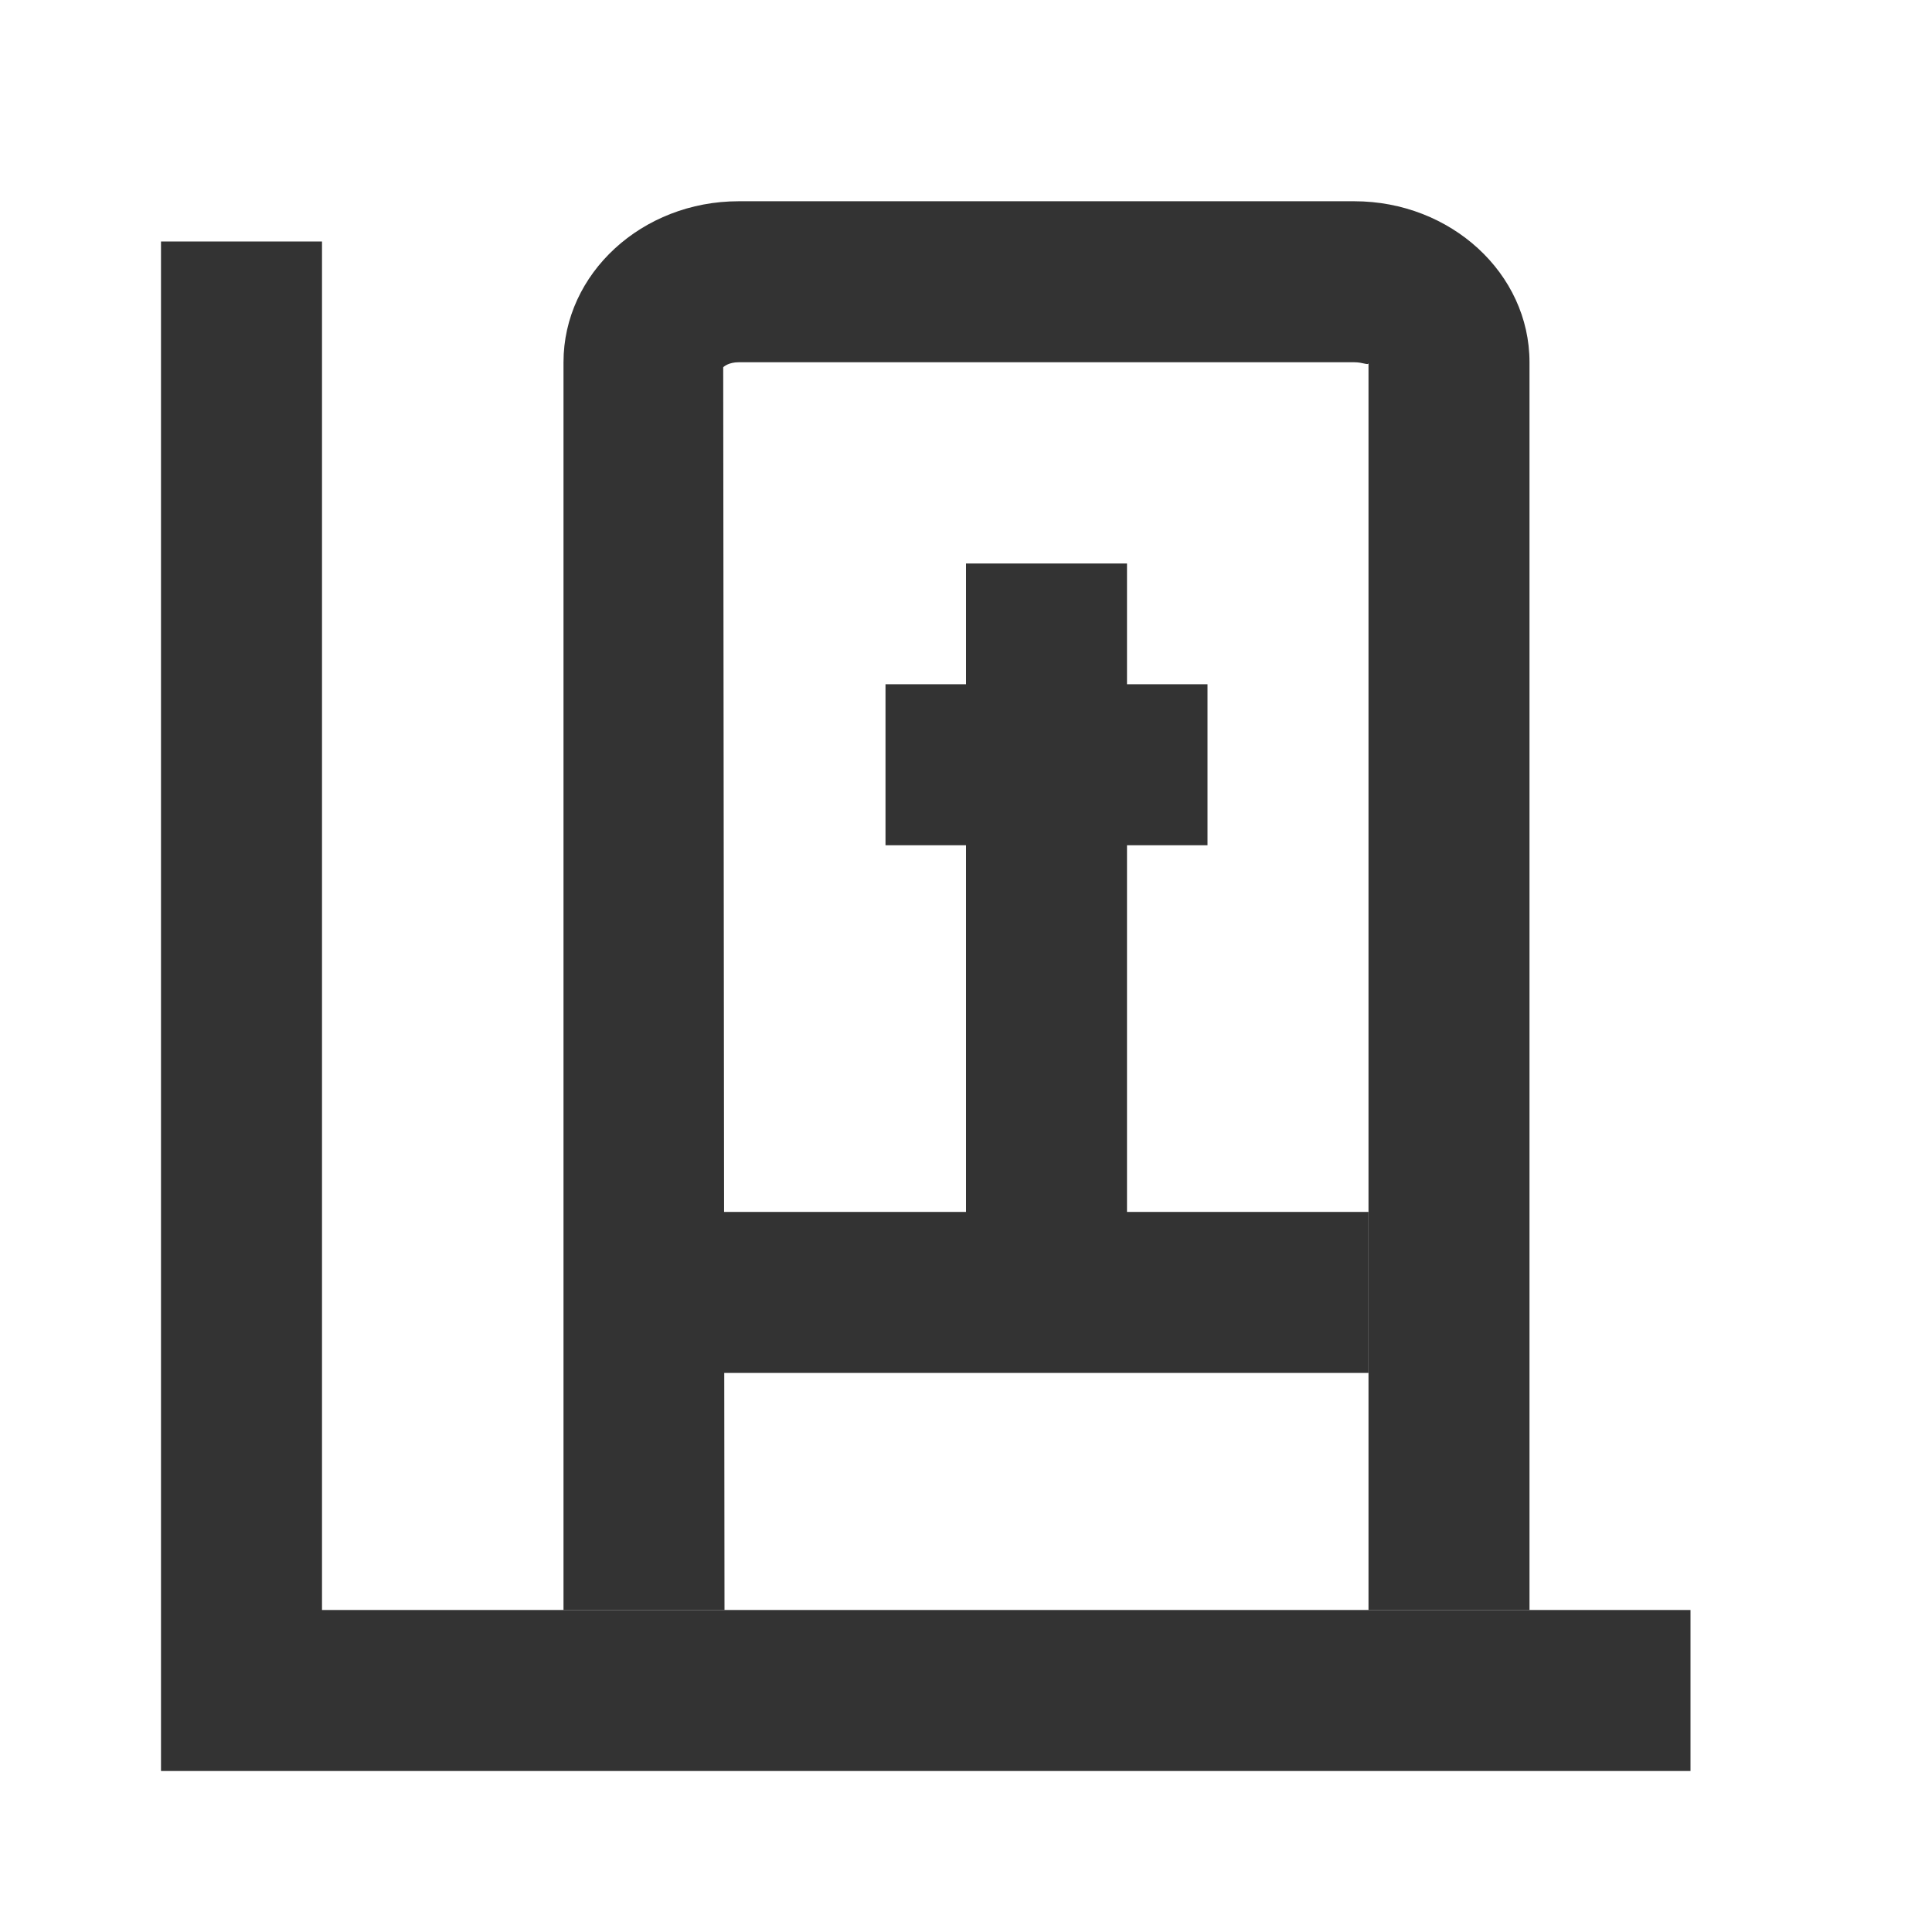 <?xml version="1.0" encoding="iso-8859-1"?>
<svg version="1.1" id="&#x56FE;&#x5C42;_1" xmlns="http://www.w3.org/2000/svg" xmlns:xlink="http://www.w3.org/1999/xlink" x="0px"
	 y="0px" viewBox="0 0 24 24" style="enable-background:new 0 0 24 24;" xml:space="preserve">
<polygon style="fill:#333333;" points="21,22 2,22 2,3 4,3 4,20 21,20 "/>
<path style="fill:#333333;" d="M19,20h-2V4.512C16.993,4.541,16.933,4.5,16.823,4.5H9.176c-0.119,0-0.183,0.051-0.192,0.063L9,20H7
	V4.5c0-1.103,0.976-2,2.176-2h7.647c1.2,0,2.177,0.897,2.177,2V20z"/>
<rect x="8.5" y="15.055" style="fill:#333333;" width="8.5" height="2"/>
<rect x="11" y="8.5" style="fill:#333333;" width="4" height="2"/>
<rect x="12" y="7" style="fill:#333333;" width="2" height="9.054"/>
</svg>







